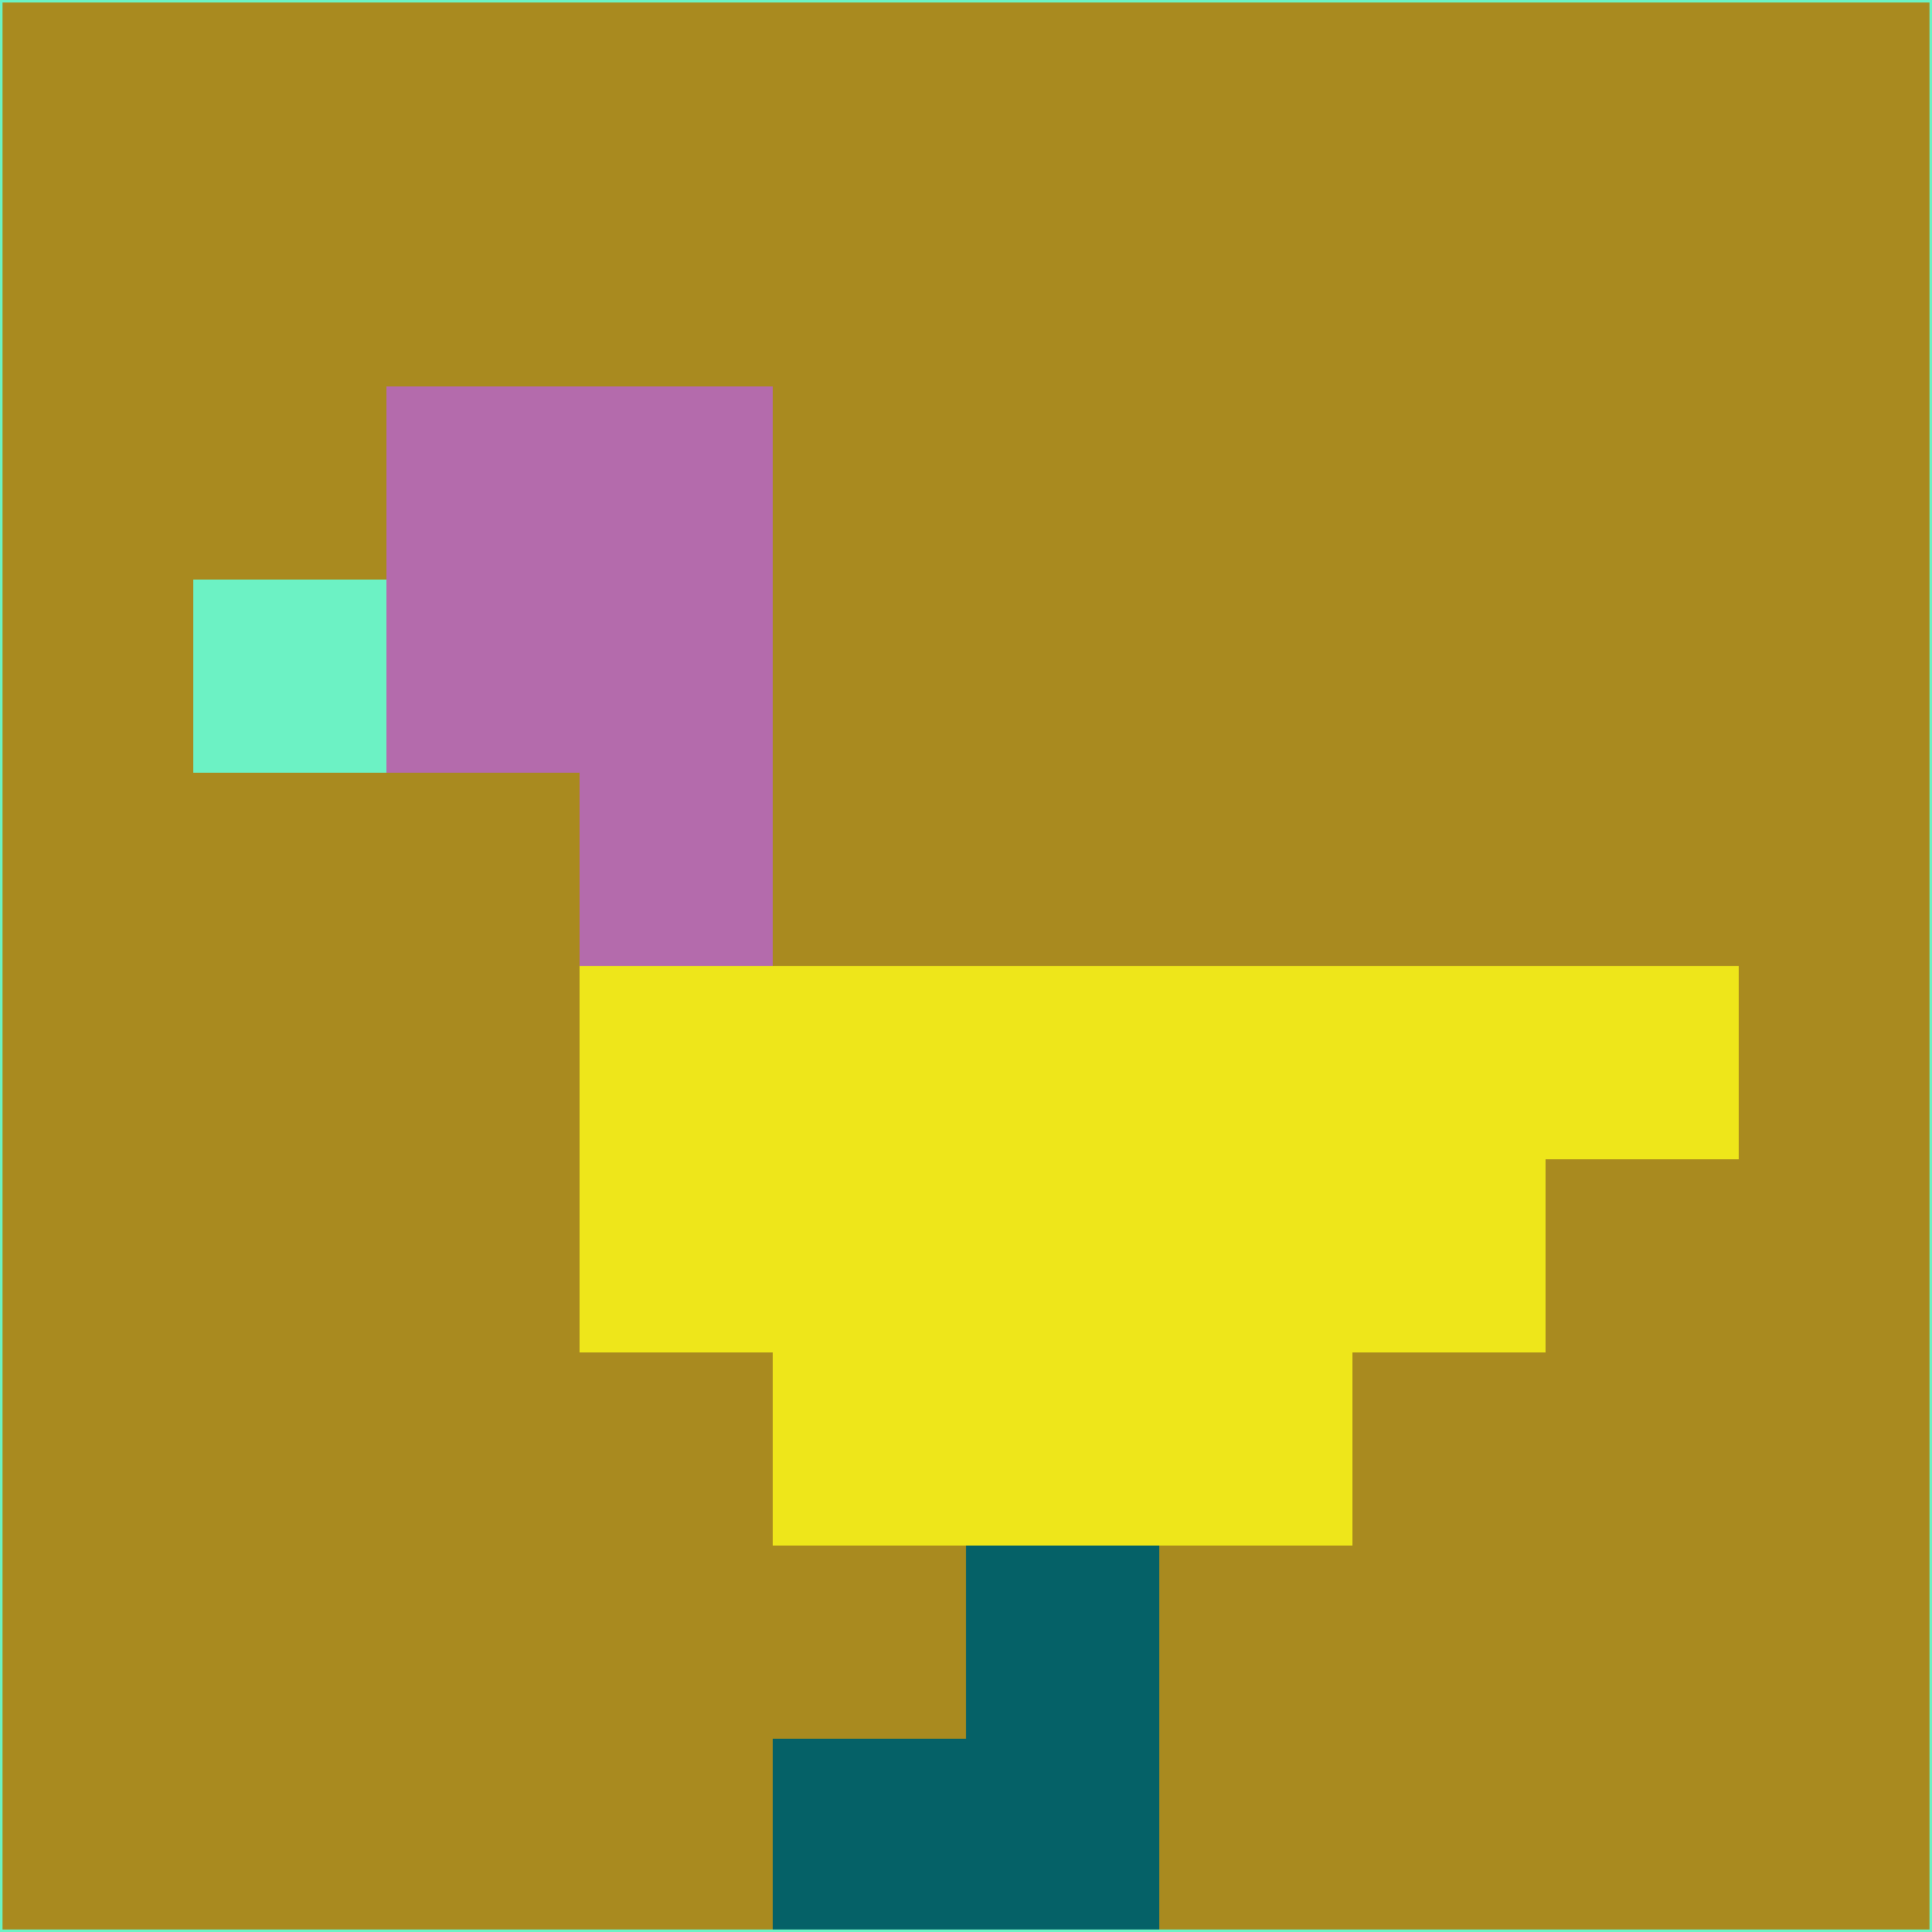 <svg xmlns="http://www.w3.org/2000/svg" version="1.1" width="785" height="785">
  <title>'goose-pfp-694263' by Dmitri Cherniak (Cyberpunk Edition)</title>
  <desc>
    seed=682199
    backgroundColor=#a98a1f
    padding=20
    innerPadding=0
    timeout=500
    dimension=1
    border=false
    Save=function(){return n.handleSave()}
    frame=12

    Rendered at 2024-09-15T22:37:00.682Z
    Generated in 1ms
    Modified for Cyberpunk theme with new color scheme
  </desc>
  <defs/>
  <rect width="100%" height="100%" fill="#a98a1f"/>
  <g>
    <g id="0-0">
      <rect x="0" y="0" height="785" width="785" fill="#a98a1f"/>
      <g>
        <!-- Neon blue -->
        <rect id="0-0-2-2-2-2" x="157" y="157" width="157" height="157" fill="#b46bac"/>
        <rect id="0-0-3-2-1-4" x="235.5" y="157" width="78.5" height="314" fill="#b46bac"/>
        <!-- Electric purple -->
        <rect id="0-0-4-5-5-1" x="314" y="392.5" width="392.5" height="78.5" fill="#eee61a"/>
        <rect id="0-0-3-5-5-2" x="235.5" y="392.5" width="392.5" height="157" fill="#eee61a"/>
        <rect id="0-0-4-5-3-3" x="314" y="392.5" width="235.5" height="235.5" fill="#eee61a"/>
        <!-- Neon pink -->
        <rect id="0-0-1-3-1-1" x="78.5" y="235.5" width="78.5" height="78.5" fill="#6cf2c4"/>
        <!-- Cyber yellow -->
        <rect id="0-0-5-8-1-2" x="392.5" y="628" width="78.5" height="157" fill="#056167"/>
        <rect id="0-0-4-9-2-1" x="314" y="706.5" width="157" height="78.5" fill="#056167"/>
      </g>
      <rect x="0" y="0" stroke="#6cf2c4" stroke-width="2" height="785" width="785" fill="none"/>
    </g>
  </g>
  <script xmlns=""/>
</svg>